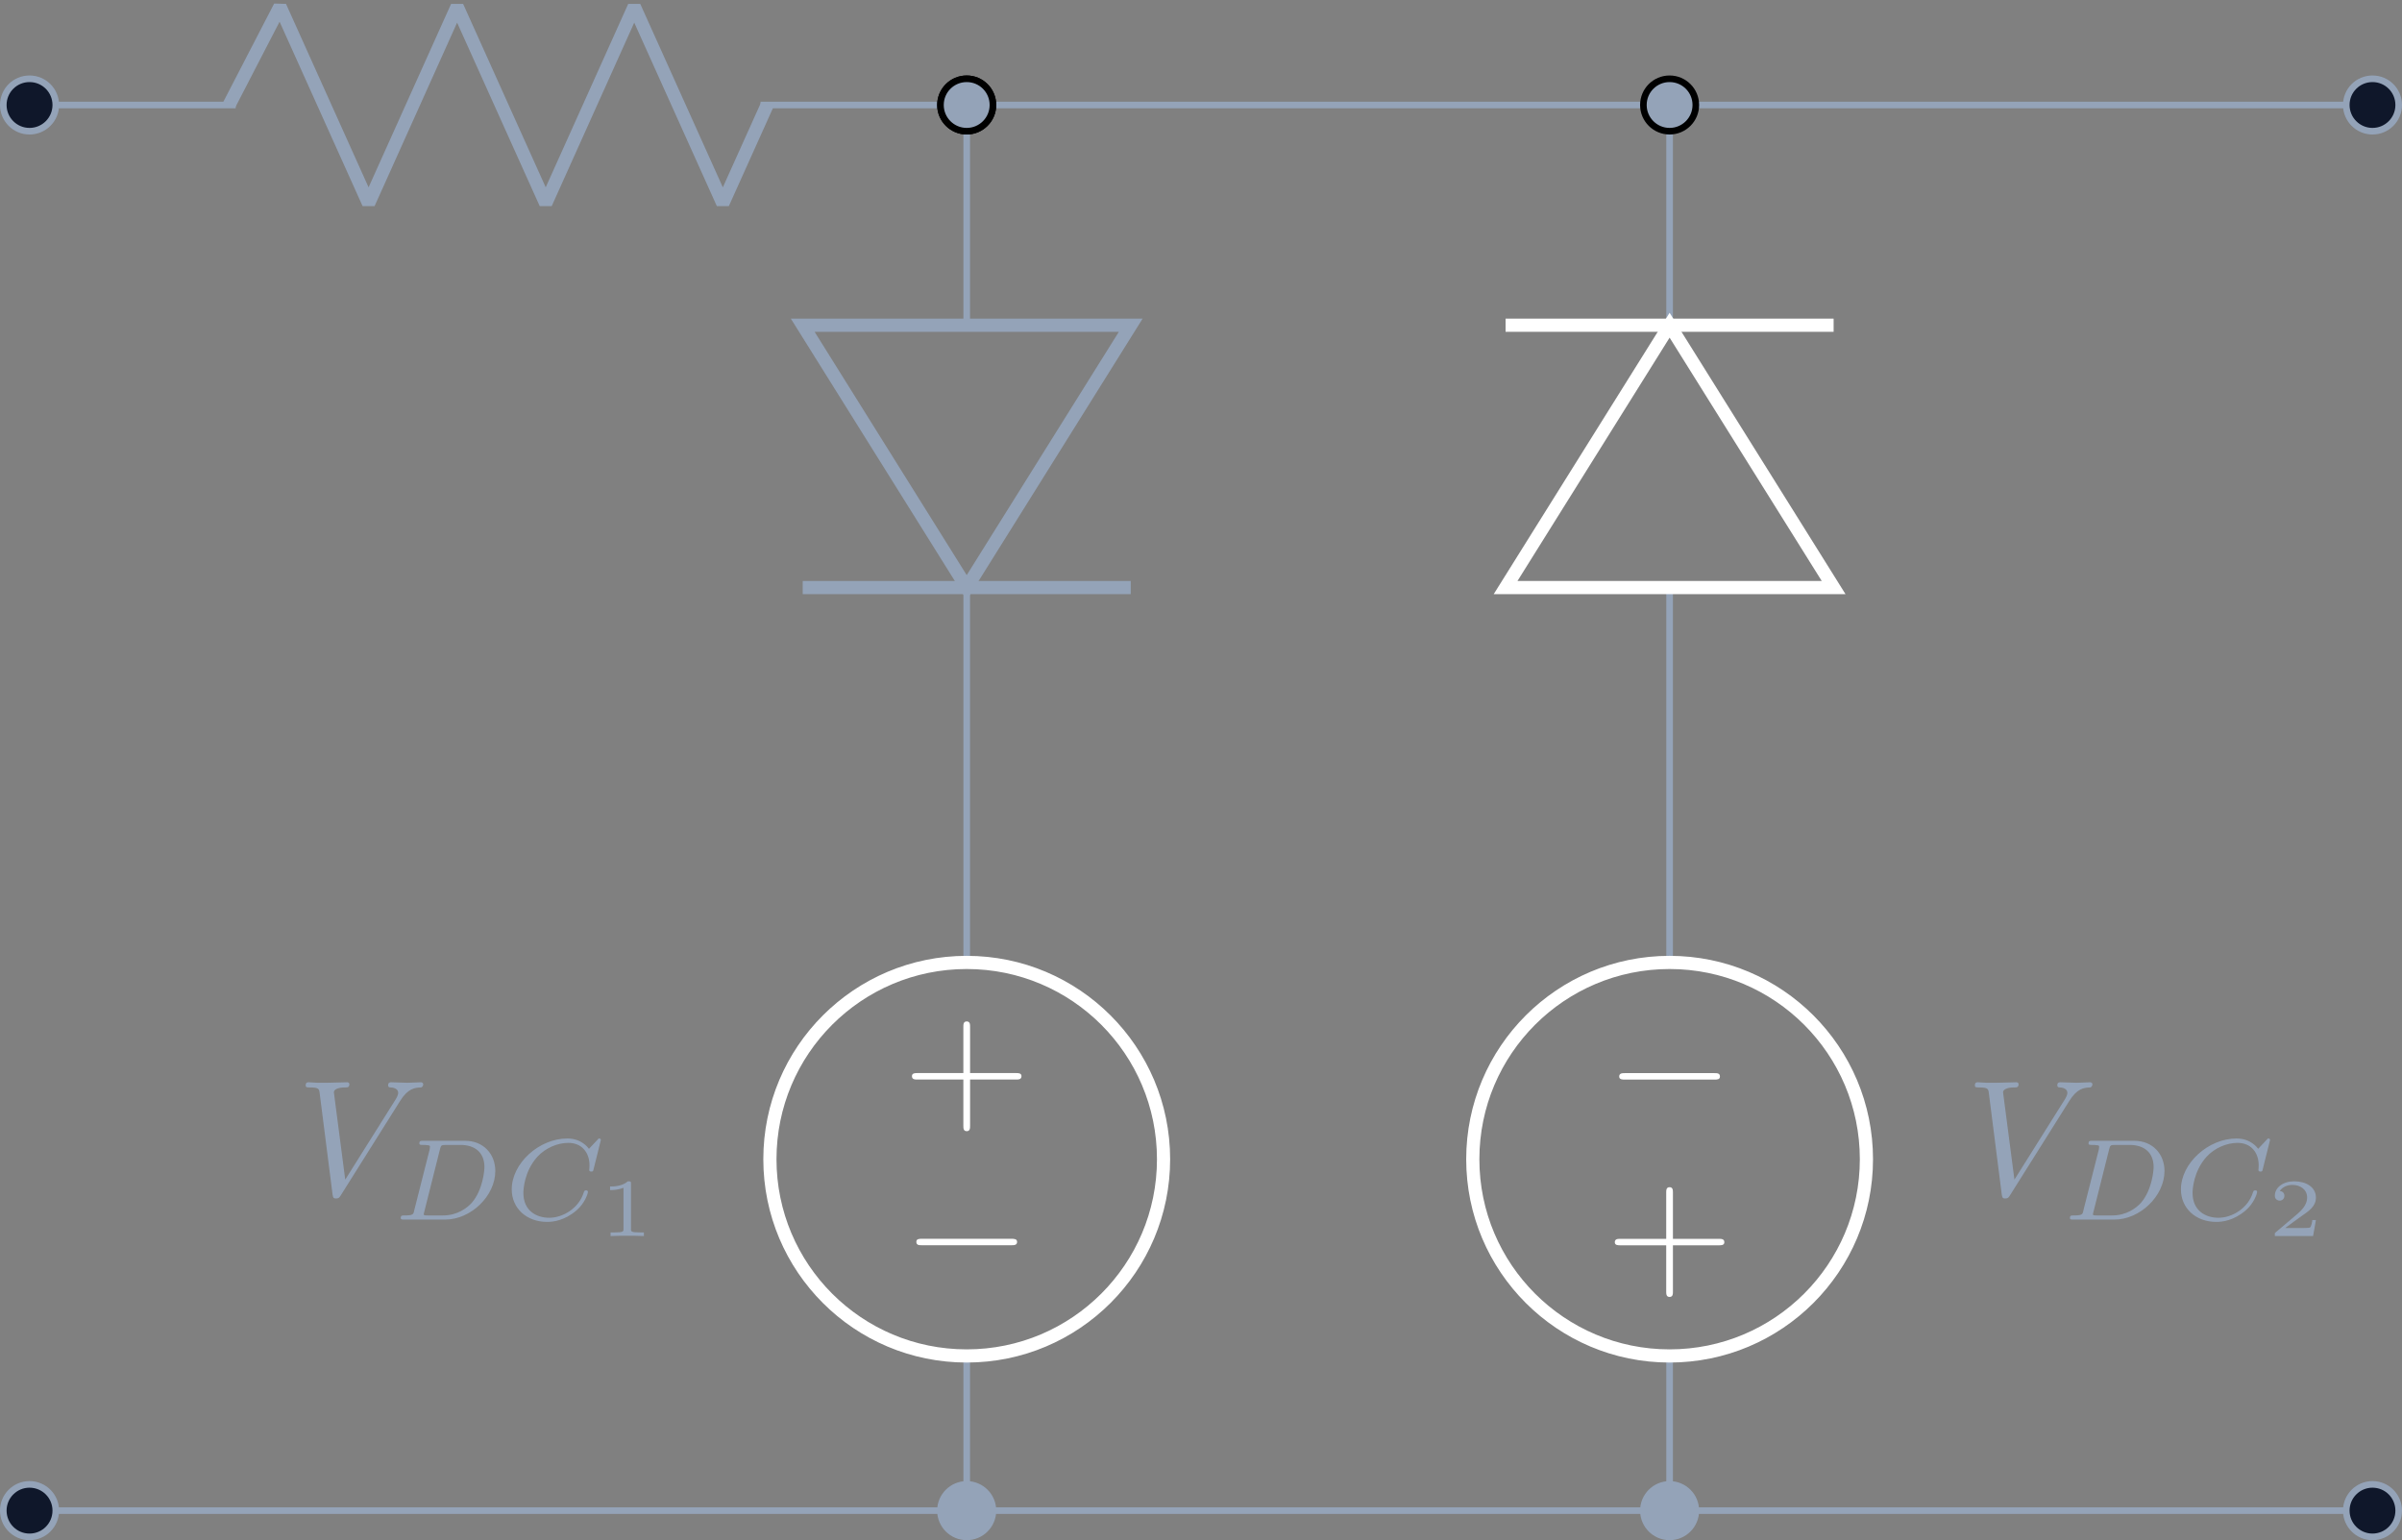 <?xml version="1.0" encoding="UTF-8"?>
<svg xmlns="http://www.w3.org/2000/svg" xmlns:xlink="http://www.w3.org/1999/xlink" width="145.305pt" height="93.177pt" viewBox="0 0 145.305 93.177" version="1.1">
<rect x="0" y="0" width="145.305" height="93.177" fill="#808080" stroke="none"/>
<defs>
<g>
<symbol overflow="visible" id="glyph0-0">
<path style="stroke:none;" d=""/>
</symbol>
<symbol overflow="visible" id="glyph0-1">
<path style="stroke:none;" d="M 6.562 -2.297 C 6.734 -2.297 6.922 -2.297 6.922 -2.5 C 6.922 -2.688 6.734 -2.688 6.562 -2.688 L 1.172 -2.688 C 1 -2.688 0.828 -2.688 0.828 -2.5 C 0.828 -2.297 1 -2.297 1.172 -2.297 Z M 6.562 -2.297 "/>
</symbol>
<symbol overflow="visible" id="glyph1-0">
<path style="stroke:none;" d=""/>
</symbol>
<symbol overflow="visible" id="glyph1-1">
<path style="stroke:none;" d="M 4.078 -2.297 L 6.859 -2.297 C 7 -2.297 7.188 -2.297 7.188 -2.5 C 7.188 -2.688 7 -2.688 6.859 -2.688 L 4.078 -2.688 L 4.078 -5.484 C 4.078 -5.625 4.078 -5.812 3.875 -5.812 C 3.672 -5.812 3.672 -5.625 3.672 -5.484 L 3.672 -2.688 L 0.891 -2.688 C 0.75 -2.688 0.562 -2.688 0.562 -2.5 C 0.562 -2.297 0.75 -2.297 0.891 -2.297 L 3.672 -2.297 L 3.672 0.5 C 3.672 0.641 3.672 0.828 3.875 0.828 C 4.078 0.828 4.078 0.641 4.078 0.5 Z M 4.078 -2.297 "/>
</symbol>
<symbol overflow="visible" id="glyph2-0">
<path style="stroke:none;" d=""/>
</symbol>
<symbol overflow="visible" id="glyph2-1">
<path style="stroke:none;" d="M 6.266 -5.672 C 6.75 -6.453 7.172 -6.484 7.531 -6.5 C 7.656 -6.516 7.672 -6.672 7.672 -6.688 C 7.672 -6.766 7.609 -6.812 7.531 -6.812 C 7.281 -6.812 6.984 -6.781 6.719 -6.781 C 6.391 -6.781 6.047 -6.812 5.734 -6.812 C 5.672 -6.812 5.547 -6.812 5.547 -6.625 C 5.547 -6.516 5.625 -6.5 5.703 -6.5 C 5.969 -6.484 6.156 -6.375 6.156 -6.172 C 6.156 -6.016 6.016 -5.797 6.016 -5.797 L 2.953 -0.922 L 2.266 -6.203 C 2.266 -6.375 2.5 -6.5 2.953 -6.5 C 3.094 -6.5 3.203 -6.5 3.203 -6.703 C 3.203 -6.781 3.125 -6.812 3.078 -6.812 C 2.672 -6.812 2.25 -6.781 1.828 -6.781 C 1.656 -6.781 1.469 -6.781 1.281 -6.781 C 1.109 -6.781 0.922 -6.812 0.75 -6.812 C 0.672 -6.812 0.562 -6.812 0.562 -6.625 C 0.562 -6.5 0.641 -6.5 0.812 -6.5 C 1.359 -6.5 1.375 -6.406 1.406 -6.156 L 2.188 -0.016 C 2.219 0.188 2.266 0.219 2.391 0.219 C 2.547 0.219 2.594 0.172 2.672 0.047 Z M 6.266 -5.672 "/>
</symbol>
<symbol overflow="visible" id="glyph3-0">
<path style="stroke:none;" d=""/>
</symbol>
<symbol overflow="visible" id="glyph3-1">
<path style="stroke:none;" d="M 1.312 -0.547 C 1.266 -0.312 1.25 -0.25 0.703 -0.25 C 0.578 -0.25 0.5 -0.25 0.5 -0.094 C 0.5 0 0.578 0 0.703 0 L 3.188 0 C 4.734 0 6.219 -1.422 6.219 -2.938 C 6.219 -3.953 5.516 -4.766 4.391 -4.766 L 1.844 -4.766 C 1.703 -4.766 1.625 -4.766 1.625 -4.609 C 1.625 -4.516 1.703 -4.516 1.859 -4.516 C 1.969 -4.516 2 -4.516 2.125 -4.5 C 2.266 -4.484 2.266 -4.469 2.266 -4.391 C 2.266 -4.391 2.266 -4.344 2.25 -4.25 Z M 2.875 -4.266 C 2.938 -4.484 2.938 -4.516 3.234 -4.516 L 4.125 -4.516 C 4.906 -4.516 5.562 -4.125 5.562 -3.172 C 5.562 -3.016 5.484 -1.812 4.797 -1.016 C 4.516 -0.703 3.922 -0.25 3.062 -0.25 L 2.125 -0.25 C 1.906 -0.25 1.891 -0.266 1.891 -0.328 C 1.891 -0.328 1.891 -0.359 1.922 -0.469 Z M 2.875 -4.266 "/>
</symbol>
<symbol overflow="visible" id="glyph3-2">
<path style="stroke:none;" d="M 5.875 -4.812 C 5.875 -4.844 5.859 -4.906 5.781 -4.906 C 5.734 -4.906 5.719 -4.891 5.656 -4.812 L 5.156 -4.281 C 5.094 -4.359 4.703 -4.906 3.844 -4.906 C 2.141 -4.906 0.484 -3.406 0.484 -1.828 C 0.484 -0.688 1.375 0.141 2.625 0.141 C 3 0.141 3.672 0.062 4.391 -0.547 C 4.938 -1.016 5.094 -1.609 5.094 -1.672 C 5.094 -1.766 5.016 -1.766 4.969 -1.766 C 4.891 -1.766 4.875 -1.734 4.844 -1.656 C 4.562 -0.703 3.594 -0.109 2.75 -0.109 C 2 -0.109 1.188 -0.516 1.188 -1.609 C 1.188 -1.812 1.234 -2.906 2.031 -3.797 C 2.516 -4.328 3.25 -4.641 3.906 -4.641 C 4.719 -4.641 5.188 -4.062 5.188 -3.281 C 5.188 -3.094 5.172 -3.031 5.172 -3 C 5.172 -2.906 5.266 -2.906 5.297 -2.906 C 5.406 -2.906 5.406 -2.922 5.438 -3.062 Z M 5.875 -4.812 "/>
</symbol>
<symbol overflow="visible" id="glyph4-0">
<path style="stroke:none;" d=""/>
</symbol>
<symbol overflow="visible" id="glyph4-1">
<path style="stroke:none;" d="M 1.984 -3.172 C 1.984 -3.312 1.969 -3.312 1.797 -3.312 C 1.453 -3 0.891 -3 0.797 -3 L 0.719 -3 L 0.719 -2.781 L 0.797 -2.781 C 0.906 -2.781 1.234 -2.797 1.531 -2.922 L 1.531 -0.422 C 1.531 -0.281 1.531 -0.219 1 -0.219 L 0.75 -0.219 L 0.75 0 C 1.016 -0.016 1.469 -0.016 1.75 -0.016 C 2.047 -0.016 2.484 -0.016 2.766 0 L 2.766 -0.219 L 2.516 -0.219 C 1.984 -0.219 1.984 -0.281 1.984 -0.422 Z M 1.984 -3.172 "/>
</symbol>
<symbol overflow="visible" id="glyph4-2">
<path style="stroke:none;" d="M 2.938 -0.969 L 2.719 -0.969 C 2.719 -0.875 2.656 -0.562 2.578 -0.516 C 2.547 -0.484 2.125 -0.484 2.047 -0.484 L 1.078 -0.484 C 1.406 -0.719 1.766 -1 2.062 -1.203 C 2.516 -1.516 2.938 -1.797 2.938 -2.328 C 2.938 -2.969 2.328 -3.312 1.625 -3.312 C 0.953 -3.312 0.453 -2.938 0.453 -2.438 C 0.453 -2.188 0.672 -2.141 0.75 -2.141 C 0.875 -2.141 1.031 -2.234 1.031 -2.438 C 1.031 -2.609 0.906 -2.719 0.75 -2.719 C 0.891 -2.953 1.188 -3.094 1.516 -3.094 C 2 -3.094 2.406 -2.812 2.406 -2.328 C 2.406 -1.906 2.109 -1.578 1.734 -1.266 L 0.516 -0.234 C 0.469 -0.188 0.453 -0.188 0.453 -0.156 L 0.453 0 L 2.766 0 Z M 2.938 -0.969 "/>
</symbol>
<symbol overflow="visible" id="glyph5-0">
<path style="stroke:none;" d=""/>
</symbol>
<symbol overflow="visible" id="glyph5-1">
<path style="stroke:none;" d="M -6.562 2.297 C -6.734 2.297 -6.922 2.297 -6.922 2.5 C -6.922 2.688 -6.734 2.688 -6.562 2.688 L -1.172 2.688 C -1 2.688 -0.828 2.688 -0.828 2.5 C -0.828 2.297 -1 2.297 -1.172 2.297 Z M -6.562 2.297 "/>
</symbol>
<symbol overflow="visible" id="glyph6-0">
<path style="stroke:none;" d=""/>
</symbol>
<symbol overflow="visible" id="glyph6-1">
<path style="stroke:none;" d="M -4.078 2.297 L -6.859 2.297 C -7 2.297 -7.188 2.297 -7.188 2.5 C -7.188 2.688 -7 2.688 -6.859 2.688 L -4.078 2.688 L -4.078 5.484 C -4.078 5.625 -4.078 5.812 -3.875 5.812 C -3.672 5.812 -3.672 5.625 -3.672 5.484 L -3.672 2.688 L -0.891 2.688 C -0.75 2.688 -0.562 2.688 -0.562 2.5 C -0.562 2.297 -0.75 2.297 -0.891 2.297 L -3.672 2.297 L -3.672 -0.5 C -3.672 -0.641 -3.672 -0.828 -3.875 -0.828 C -4.078 -0.828 -4.078 -0.641 -4.078 -0.5 Z M -4.078 2.297 "/>
</symbol>
</g>
<clipPath id="clip1">
  <path d="M 141 4 L 145.305 4 L 145.305 8 L 141 8 Z M 141 4 "/>
</clipPath>
<clipPath id="clip2">
  <path d="M 136 0 L 145.305 0 L 145.305 14 L 136 14 Z M 136 0 "/>
</clipPath>
<clipPath id="clip3">
  <path d="M 35 46 L 82 46 L 82 93.176 L 35 93.176 Z M 35 46 "/>
</clipPath>
<clipPath id="clip4">
  <path d="M 77 46 L 125 46 L 125 93.176 L 77 93.176 Z M 77 46 "/>
</clipPath>
<clipPath id="clip5">
  <path d="M 0 84 L 10 84 L 10 93.176 L 0 93.176 Z M 0 84 "/>
</clipPath>
<clipPath id="clip6">
  <path d="M 51 84 L 66 84 L 66 93.176 L 51 93.176 Z M 51 84 "/>
</clipPath>
<clipPath id="clip7">
  <path d="M 93 84 L 109 84 L 109 93.176 L 93 93.176 Z M 93 84 "/>
</clipPath>
<clipPath id="clip8">
  <path d="M 141 89 L 145.305 89 L 145.305 93 L 141 93 Z M 141 89 "/>
</clipPath>
<clipPath id="clip9">
  <path d="M 136 84 L 145.305 84 L 145.305 93.176 L 136 93.176 Z M 136 84 "/>
</clipPath>
</defs>
<g id="surface1">
<path style="fill:none;stroke-width:0.399;stroke-linecap:butt;stroke-linejoin:miter;stroke:#94a3b8;stroke-opacity:1;stroke-miterlimit:10;" d="M -0.001 -0.001 L 12.472 -0.001 M 44.222 -0.001 L 77.952 -0.001 M 77.952 -0.001 L 120.476 -0.001 M 120.476 -0.001 L 141.734 -0.001 M 56.694 -0.001 L 56.694 -13.325 M 56.694 -29.196 L 56.694 -51.876 M 56.694 -75.684 L 56.694 -85.04 M 99.214 -85.04 L 99.214 -75.684 M 99.214 -51.876 L 99.214 -29.196 M 99.214 -13.325 L 99.214 -0.001 M -0.001 -85.04 L 28.347 -85.04 M 28.347 -85.04 L 120.476 -85.04 M 120.476 -85.04 L 141.734 -85.04 " transform="matrix(1,0,0,-1,1.786,6.351)"/>
<path style="fill:none;stroke-width:0.797;stroke-linecap:butt;stroke-linejoin:bevel;stroke:#94a3b8;stroke-opacity:1;stroke-miterlimit:10;" d="M 12.073 -0.001 L 15.152 5.953 L 20.511 -5.954 L 25.866 5.953 L 31.226 -5.954 L 36.581 5.953 L 41.941 -5.954 L 44.62 -0.001 " transform="matrix(1,0,0,-1,1.786,6.351)"/>
<path style="fill-rule:nonzero;fill:#0f172a;fill-opacity:1;stroke-width:0.399;stroke-linecap:butt;stroke-linejoin:miter;stroke:#94a3b8;stroke-opacity:1;stroke-miterlimit:10;" d="M 1.589 -0.001 C 1.589 0.878 0.878 1.585 -0.001 1.585 C -0.876 1.585 -1.587 0.878 -1.587 -0.001 C -1.587 -0.876 -0.876 -1.587 -0.001 -1.587 C 0.878 -1.587 1.589 -0.876 1.589 -0.001 Z M 1.589 -0.001 " transform="matrix(1,0,0,-1,1.786,6.351)"/>
<path style="fill-rule:nonzero;fill:#94a3b8;fill-opacity:1;stroke-width:0.399;stroke-linecap:butt;stroke-linejoin:miter;stroke:rgb(0%,0%,0%);stroke-opacity:1;stroke-miterlimit:10;" d="M 58.28 -0.001 C 58.28 0.878 57.569 1.585 56.694 1.585 C 55.816 1.585 55.105 0.878 55.105 -0.001 C 55.105 -0.876 55.816 -1.587 56.694 -1.587 C 57.569 -1.587 58.28 -0.876 58.28 -0.001 Z M 58.28 -0.001 " transform="matrix(1,0,0,-1,1.786,6.351)"/>
<path style="fill-rule:nonzero;fill:#94a3b8;fill-opacity:1;stroke-width:0.399;stroke-linecap:butt;stroke-linejoin:miter;stroke:rgb(0%,0%,0%);stroke-opacity:1;stroke-miterlimit:10;" d="M 100.8 -0.001 C 100.8 0.878 100.089 1.585 99.214 1.585 C 98.339 1.585 97.628 0.878 97.628 -0.001 C 97.628 -0.876 98.339 -1.587 99.214 -1.587 C 100.089 -1.587 100.8 -0.876 100.8 -0.001 Z M 100.8 -0.001 " transform="matrix(1,0,0,-1,1.786,6.351)"/>
<g clip-path="url(#clip1)" clip-rule="nonzero">
<path style=" stroke:none;fill-rule:nonzero;fill:#0f172a;fill-opacity:1;" d="M 145.105 6.352 C 145.105 5.473 144.398 4.766 143.52 4.766 C 142.645 4.766 141.934 5.473 141.934 6.352 C 141.934 7.227 142.645 7.938 143.52 7.938 C 144.398 7.938 145.105 7.227 145.105 6.352 Z M 145.105 6.352 "/>
</g>
<g clip-path="url(#clip2)" clip-rule="nonzero">
<path style="fill:none;stroke-width:0.399;stroke-linecap:butt;stroke-linejoin:miter;stroke:#94a3b8;stroke-opacity:1;stroke-miterlimit:10;" d="M 143.319 -0.001 C 143.319 0.878 142.612 1.585 141.734 1.585 C 140.859 1.585 140.148 0.878 140.148 -0.001 C 140.148 -0.876 140.859 -1.587 141.734 -1.587 C 142.612 -1.587 143.319 -0.876 143.319 -0.001 Z M 143.319 -0.001 " transform="matrix(1,0,0,-1,1.786,6.351)"/>
</g>
<path style="fill:none;stroke-width:0.797;stroke-linecap:butt;stroke-linejoin:miter;stroke:#94a3b8;stroke-opacity:1;stroke-miterlimit:10;" d="M 56.694 -29.196 L 66.616 -13.325 L 46.773 -13.325 Z M 56.694 -29.196 " transform="matrix(1,0,0,-1,1.786,6.351)"/>
<path style="fill:none;stroke-width:0.797;stroke-linecap:butt;stroke-linejoin:miter;stroke:#94a3b8;stroke-opacity:1;stroke-miterlimit:10;" d="M 46.773 -29.196 L 66.616 -29.196 " transform="matrix(1,0,0,-1,1.786,6.351)"/>
<path style="fill-rule:nonzero;fill:#94a3b8;fill-opacity:1;stroke-width:0.399;stroke-linecap:butt;stroke-linejoin:miter;stroke:rgb(0%,0%,0%);stroke-opacity:1;stroke-miterlimit:10;" d="M 58.28 -0.001 C 58.28 0.878 57.569 1.585 56.694 1.585 C 55.816 1.585 55.105 0.878 55.105 -0.001 C 55.105 -0.876 55.816 -1.587 56.694 -1.587 C 57.569 -1.587 58.28 -0.876 58.28 -0.001 Z M 58.28 -0.001 " transform="matrix(1,0,0,-1,1.786,6.351)"/>
<g clip-path="url(#clip3)" clip-rule="nonzero">
<path style="fill:none;stroke-width:0.797;stroke-linecap:butt;stroke-linejoin:miter;stroke:white;stroke-opacity:1;stroke-miterlimit:10;" d="M 68.601 -63.782 C 68.601 -57.204 63.269 -51.876 56.694 -51.876 C 50.116 -51.876 44.788 -57.204 44.788 -63.782 C 44.788 -70.356 50.116 -75.684 56.694 -75.684 C 63.269 -75.684 68.601 -70.356 68.601 -63.782 Z M 68.601 -63.782 " transform="matrix(1,0,0,-1,1.786,6.351)"/>
</g>
<g style="fill:white;fill-opacity:1;">
  <use xlink:href="#glyph0-1" x="54.605" y="77.634"/>
</g>
<g style="fill:white;fill-opacity:1;">
  <use xlink:href="#glyph1-1" x="54.605" y="67.608"/>
</g>
<g style="fill:#94a3b8;fill-opacity:1;">
  <use xlink:href="#glyph2-1" x="17.931" y="72.289"/>
</g>
<g style="fill:#94a3b8;fill-opacity:1;">
  <use xlink:href="#glyph3-1" x="23.743" y="73.784"/>
</g>
<g style="fill:#94a3b8;fill-opacity:1;">
  <use xlink:href="#glyph3-2" x="30.473" y="73.784"/>
</g>
<g style="fill:#94a3b8;fill-opacity:1;">
  <use xlink:href="#glyph4-1" x="36.186" y="74.78"/>
</g>
<g clip-path="url(#clip4)" clip-rule="nonzero">
<path style="fill:none;stroke-width:0.797;stroke-linecap:butt;stroke-linejoin:miter;stroke:white;stroke-opacity:1;stroke-miterlimit:10;" d="M 87.308 -63.782 C 87.308 -70.356 92.64 -75.684 99.214 -75.684 C 105.788 -75.684 111.12 -70.356 111.12 -63.782 C 111.12 -57.204 105.788 -51.876 99.214 -51.876 C 92.64 -51.876 87.308 -57.204 87.308 -63.782 Z M 87.308 -63.782 " transform="matrix(1,0,0,-1,1.786,6.351)"/>
</g>
<g style="fill:white;fill-opacity:1;">
  <use xlink:href="#glyph5-1" x="104.873" y="62.627"/>
</g>
<g style="fill:white;fill-opacity:1;">
  <use xlink:href="#glyph6-1" x="104.873" y="72.653"/>
</g>
<g style="fill:#94a3b8;fill-opacity:1;">
  <use xlink:href="#glyph2-1" x="118.906" y="72.289"/>
</g>
<g style="fill:#94a3b8;fill-opacity:1;">
  <use xlink:href="#glyph3-1" x="124.718" y="73.784"/>
</g>
<g style="fill:#94a3b8;fill-opacity:1;">
  <use xlink:href="#glyph3-2" x="131.448" y="73.784"/>
</g>
<g style="fill:#94a3b8;fill-opacity:1;">
  <use xlink:href="#glyph4-2" x="137.16" y="74.78"/>
</g>
<path style="fill:none;stroke-width:0.797;stroke-linecap:butt;stroke-linejoin:miter;stroke:white;stroke-opacity:1;stroke-miterlimit:10;" d="M 99.214 -13.325 L 89.292 -29.196 L 109.136 -29.196 Z M 99.214 -13.325 " transform="matrix(1,0,0,-1,1.786,6.351)"/>
<path style="fill:none;stroke-width:0.797;stroke-linecap:butt;stroke-linejoin:miter;stroke:white;stroke-opacity:1;stroke-miterlimit:10;" d="M 109.136 -13.325 L 89.292 -13.325 " transform="matrix(1,0,0,-1,1.786,6.351)"/>
<path style=" stroke:none;fill-rule:nonzero;fill:#0f172a;fill-opacity:1;" d="M 3.375 91.391 C 3.375 90.516 2.664 89.805 1.785 89.805 C 0.91 89.805 0.199 90.516 0.199 91.391 C 0.199 92.27 0.91 92.98 1.785 92.98 C 2.664 92.98 3.375 92.27 3.375 91.391 Z M 3.375 91.391 "/>
<g clip-path="url(#clip5)" clip-rule="nonzero">
<path style="fill:none;stroke-width:0.399;stroke-linecap:butt;stroke-linejoin:miter;stroke:#94a3b8;stroke-opacity:1;stroke-miterlimit:10;" d="M 1.589 -85.04 C 1.589 -84.165 0.878 -83.454 -0.001 -83.454 C -0.876 -83.454 -1.587 -84.165 -1.587 -85.04 C -1.587 -85.919 -0.876 -86.629 -0.001 -86.629 C 0.878 -86.629 1.589 -85.919 1.589 -85.04 Z M 1.589 -85.04 " transform="matrix(1,0,0,-1,1.786,6.351)"/>
</g>
<path style=" stroke:none;fill-rule:nonzero;fill:#94a3b8;fill-opacity:1;" d="M 60.066 91.391 C 60.066 90.516 59.355 89.805 58.48 89.805 C 57.602 89.805 56.891 90.516 56.891 91.391 C 56.891 92.27 57.602 92.98 58.48 92.98 C 59.355 92.98 60.066 92.27 60.066 91.391 Z M 60.066 91.391 "/>
<g clip-path="url(#clip6)" clip-rule="nonzero">
<path style="fill:none;stroke-width:0.399;stroke-linecap:butt;stroke-linejoin:miter;stroke:#94a3b8;stroke-opacity:1;stroke-miterlimit:10;" d="M 58.28 -85.04 C 58.28 -84.165 57.569 -83.454 56.694 -83.454 C 55.816 -83.454 55.105 -84.165 55.105 -85.04 C 55.105 -85.919 55.816 -86.629 56.694 -86.629 C 57.569 -86.629 58.28 -85.919 58.28 -85.04 Z M 58.28 -85.04 " transform="matrix(1,0,0,-1,1.786,6.351)"/>
</g>
<path style=" stroke:none;fill-rule:nonzero;fill:#94a3b8;fill-opacity:1;" d="M 102.586 91.391 C 102.586 90.516 101.875 89.805 101 89.805 C 100.125 89.805 99.414 90.516 99.414 91.391 C 99.414 92.27 100.125 92.98 101 92.98 C 101.875 92.98 102.586 92.27 102.586 91.391 Z M 102.586 91.391 "/>
<g clip-path="url(#clip7)" clip-rule="nonzero">
<path style="fill:none;stroke-width:0.399;stroke-linecap:butt;stroke-linejoin:miter;stroke:#94a3b8;stroke-opacity:1;stroke-miterlimit:10;" d="M 100.8 -85.04 C 100.8 -84.165 100.089 -83.454 99.214 -83.454 C 98.339 -83.454 97.628 -84.165 97.628 -85.04 C 97.628 -85.919 98.339 -86.629 99.214 -86.629 C 100.089 -86.629 100.8 -85.919 100.8 -85.04 Z M 100.8 -85.04 " transform="matrix(1,0,0,-1,1.786,6.351)"/>
</g>
<g clip-path="url(#clip8)" clip-rule="nonzero">
<path style=" stroke:none;fill-rule:nonzero;fill:#0f172a;fill-opacity:1;" d="M 145.105 91.391 C 145.105 90.516 144.398 89.805 143.52 89.805 C 142.645 89.805 141.934 90.516 141.934 91.391 C 141.934 92.27 142.645 92.98 143.52 92.98 C 144.398 92.98 145.105 92.27 145.105 91.391 Z M 145.105 91.391 "/>
</g>
<g clip-path="url(#clip9)" clip-rule="nonzero">
<path style="fill:none;stroke-width:0.399;stroke-linecap:butt;stroke-linejoin:miter;stroke:#94a3b8;stroke-opacity:1;stroke-miterlimit:10;" d="M 143.319 -85.04 C 143.319 -84.165 142.612 -83.454 141.734 -83.454 C 140.859 -83.454 140.148 -84.165 140.148 -85.04 C 140.148 -85.919 140.859 -86.629 141.734 -86.629 C 142.612 -86.629 143.319 -85.919 143.319 -85.04 Z M 143.319 -85.04 " transform="matrix(1,0,0,-1,1.786,6.351)"/>
</g>
</g>
</svg>
